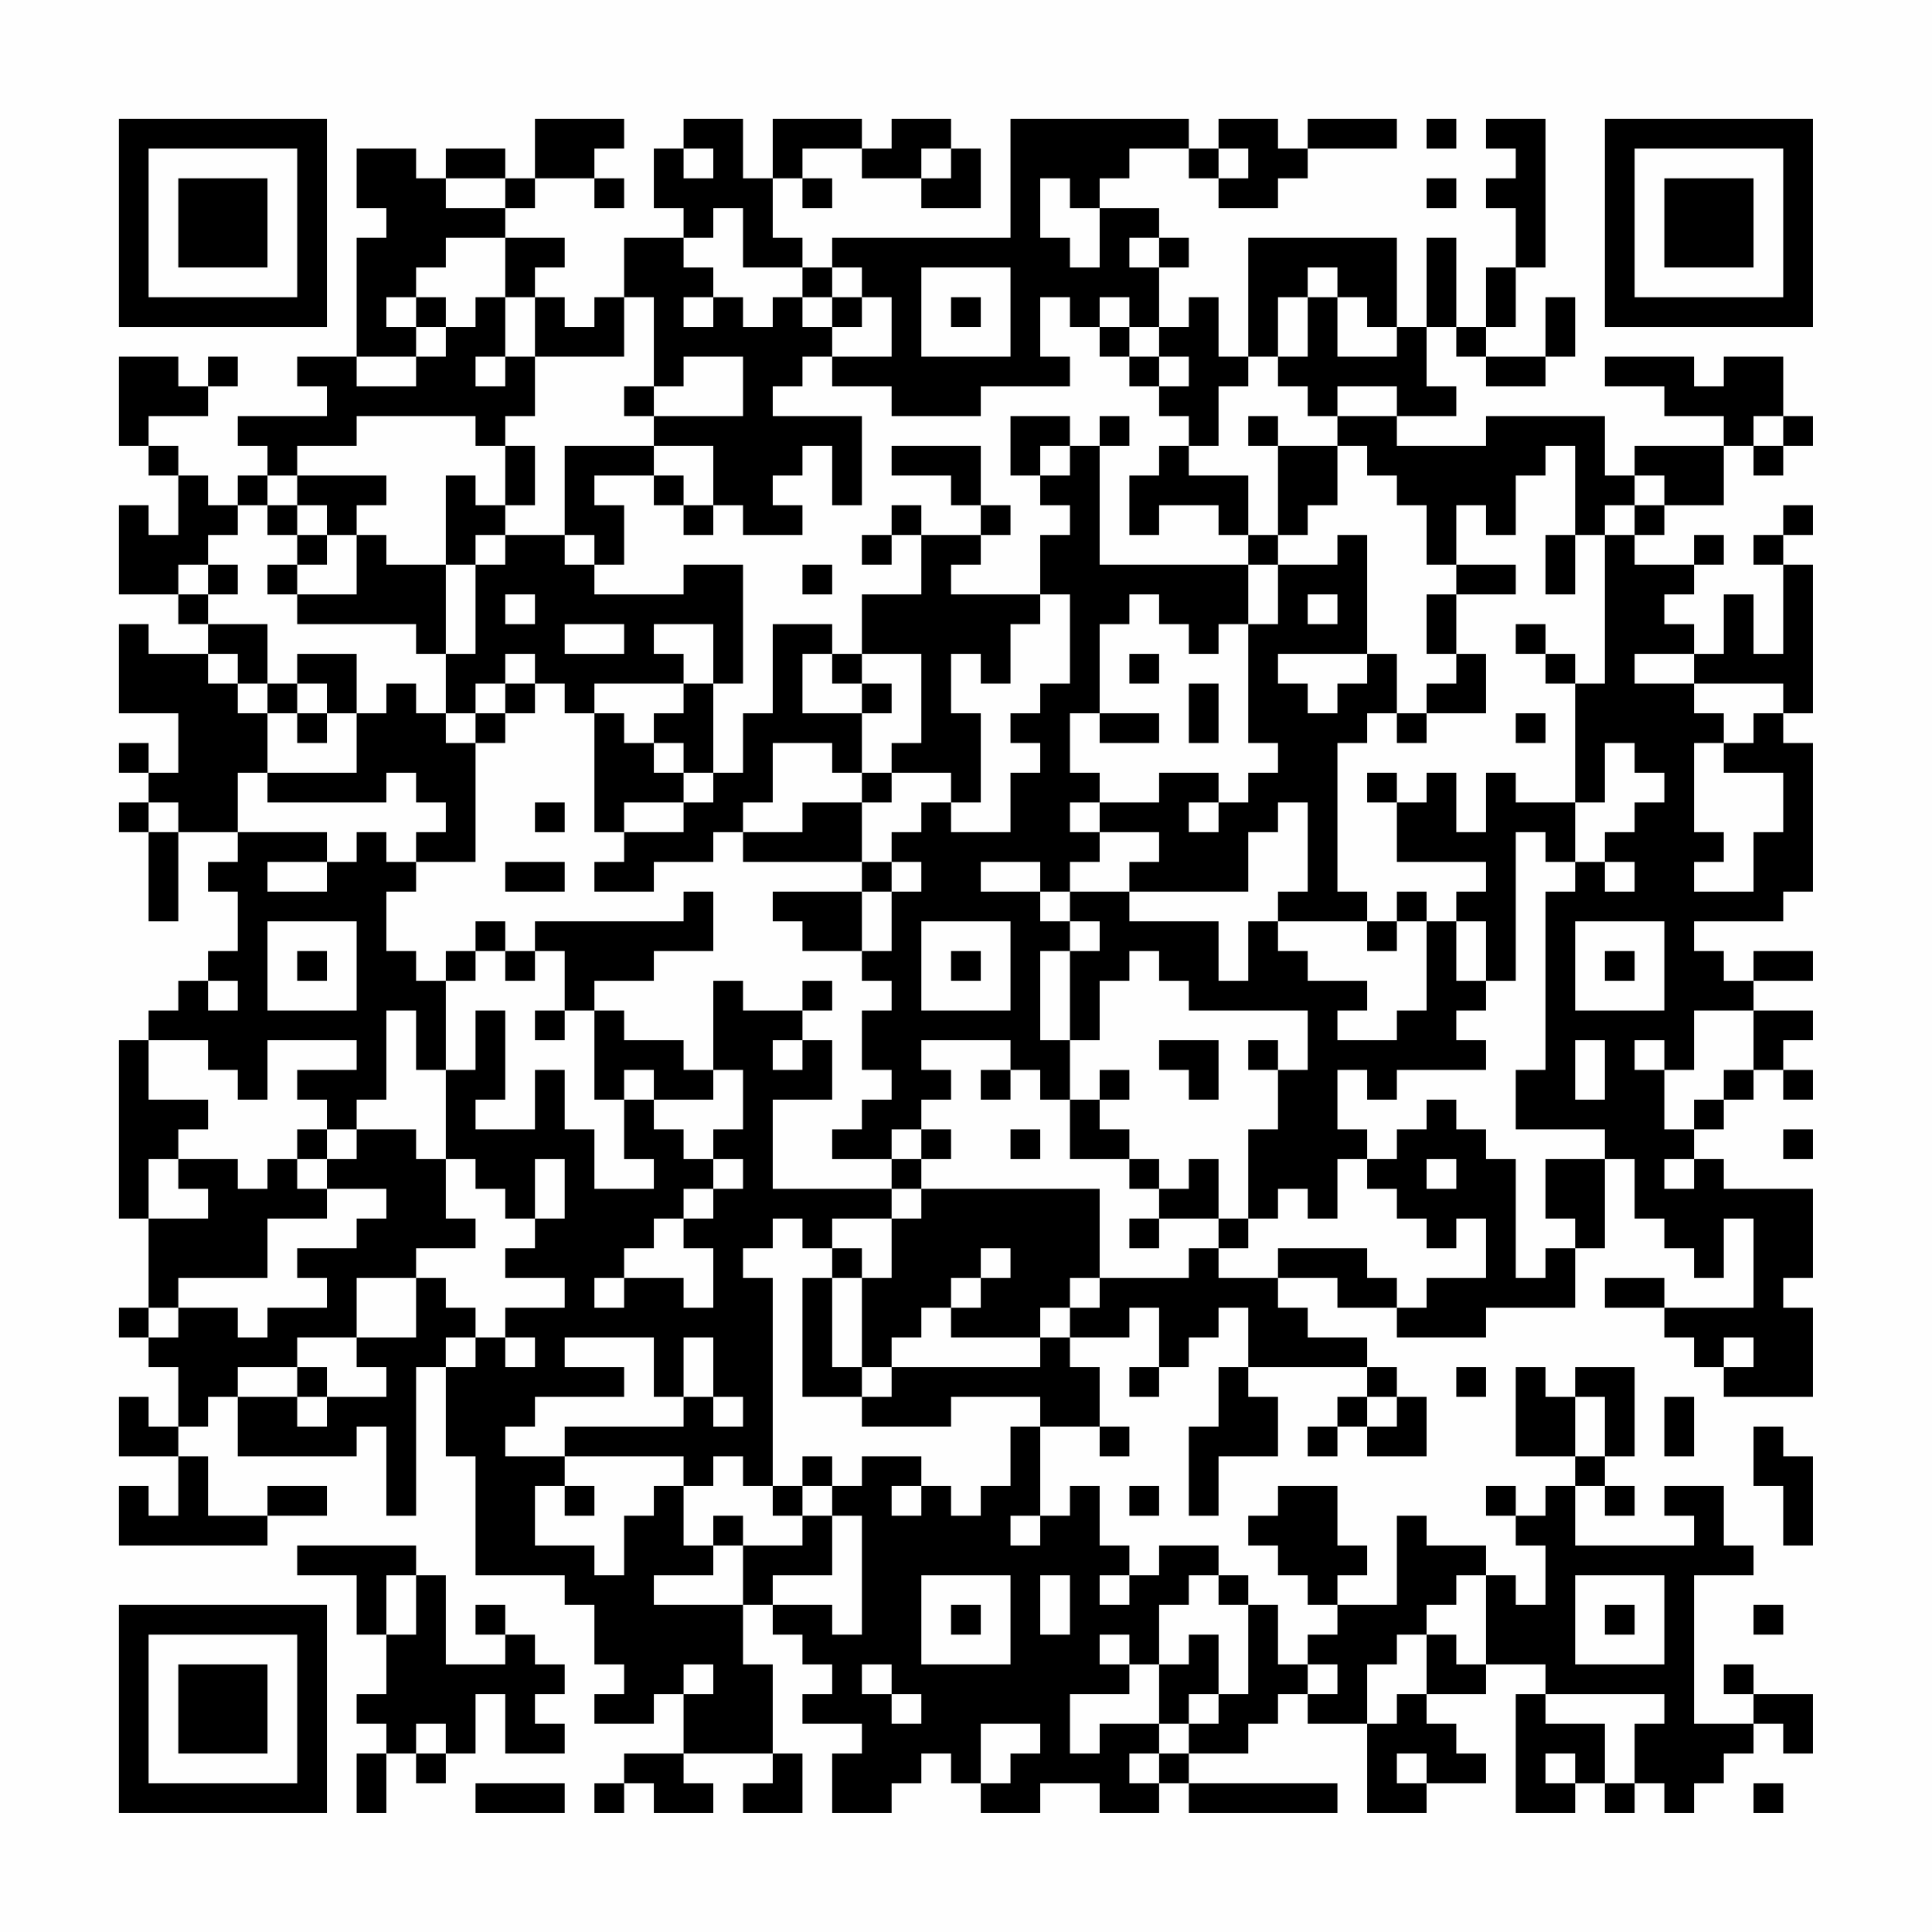 <?xml version="1.0" encoding="UTF-8"?>
<svg xmlns="http://www.w3.org/2000/svg" version="1.1" width="300" height="300" viewBox="0 0 300 300"><rect x="0" y="0" width="300" height="300" fill="#fefefe"/><g transform="scale(4.615)"><g transform="translate(4,4)"><path fill-rule="evenodd" d="M14 0L14 2L13 2L13 1L11 1L11 2L10 2L10 1L8 1L8 3L9 3L9 4L8 4L8 8L6 8L6 9L7 9L7 10L4 10L4 11L5 11L5 12L4 12L4 13L3 13L3 12L2 12L2 11L1 11L1 10L3 10L3 9L4 9L4 8L3 8L3 9L2 9L2 8L0 8L0 11L1 11L1 12L2 12L2 14L1 14L1 13L0 13L0 16L2 16L2 17L3 17L3 18L1 18L1 17L0 17L0 20L2 20L2 22L1 22L1 21L0 21L0 22L1 22L1 23L0 23L0 24L1 24L1 27L2 27L2 24L4 24L4 25L3 25L3 26L4 26L4 28L3 28L3 29L2 29L2 30L1 30L1 31L0 31L0 37L1 37L1 40L0 40L0 41L1 41L1 42L2 42L2 44L1 44L1 43L0 43L0 45L2 45L2 47L1 47L1 46L0 46L0 48L5 48L5 47L7 47L7 46L5 46L5 47L3 47L3 45L2 45L2 44L3 44L3 43L4 43L4 45L8 45L8 44L9 44L9 47L10 47L10 42L11 42L11 45L12 45L12 49L15 49L15 50L16 50L16 52L17 52L17 53L16 53L16 54L18 54L18 53L19 53L19 55L17 55L17 56L16 56L16 57L17 57L17 56L18 56L18 57L20 57L20 56L19 56L19 55L22 55L22 56L21 56L21 57L23 57L23 55L22 55L22 52L21 52L21 50L22 50L22 51L23 51L23 52L24 52L24 53L23 53L23 54L25 54L25 55L24 55L24 57L26 57L26 56L27 56L27 55L28 55L28 56L29 56L29 57L31 57L31 56L33 56L33 57L35 57L35 56L36 56L36 57L41 57L41 56L36 56L36 55L38 55L38 54L39 54L39 53L40 53L40 54L42 54L42 57L44 57L44 56L46 56L46 55L45 55L45 54L44 54L44 53L46 53L46 52L48 52L48 53L47 53L47 57L49 57L49 56L50 56L50 57L51 57L51 56L52 56L52 57L53 57L53 56L54 56L54 55L55 55L55 54L56 54L56 55L57 55L57 53L55 53L55 52L54 52L54 53L55 53L55 54L53 54L53 49L55 49L55 48L54 48L54 46L52 46L52 47L53 47L53 48L49 48L49 46L50 46L50 47L51 47L51 46L50 46L50 45L51 45L51 42L49 42L49 43L48 43L48 42L47 42L47 45L49 45L49 46L48 46L48 47L47 47L47 46L46 46L46 47L47 47L47 48L48 48L48 50L47 50L47 49L46 49L46 48L44 48L44 47L43 47L43 50L41 50L41 49L42 49L42 48L41 48L41 46L39 46L39 47L38 47L38 48L39 48L39 49L40 49L40 50L41 50L41 51L40 51L40 52L39 52L39 50L38 50L38 49L37 49L37 48L35 48L35 49L34 49L34 48L33 48L33 46L32 46L32 47L31 47L31 44L33 44L33 45L34 45L34 44L33 44L33 42L32 42L32 41L34 41L34 40L35 40L35 42L34 42L34 43L35 43L35 42L36 42L36 41L37 41L37 40L38 40L38 42L37 42L37 44L36 44L36 47L37 47L37 45L39 45L39 43L38 43L38 42L42 42L42 43L41 43L41 44L40 44L40 45L41 45L41 44L42 44L42 45L44 45L44 43L43 43L43 42L42 42L42 41L40 41L40 40L39 40L39 39L41 39L41 40L43 40L43 41L46 41L46 40L49 40L49 38L50 38L50 35L51 35L51 37L52 37L52 38L53 38L53 39L54 39L54 37L55 37L55 40L52 40L52 39L50 39L50 40L52 40L52 41L53 41L53 42L54 42L54 43L57 43L57 40L56 40L56 39L57 39L57 36L54 36L54 35L53 35L53 34L54 34L54 33L55 33L55 32L56 32L56 33L57 33L57 32L56 32L56 31L57 31L57 30L55 30L55 29L57 29L57 28L55 28L55 29L54 29L54 28L53 28L53 27L56 27L56 26L57 26L57 21L56 21L56 20L57 20L57 15L56 15L56 14L57 14L57 13L56 13L56 14L55 14L55 15L56 15L56 18L55 18L55 16L54 16L54 18L53 18L53 17L52 17L52 16L53 16L53 15L54 15L54 14L53 14L53 15L51 15L51 14L52 14L52 13L54 13L54 11L55 11L55 12L56 12L56 11L57 11L57 10L56 10L56 8L54 8L54 9L53 9L53 8L50 8L50 9L52 9L52 10L54 10L54 11L51 11L51 12L50 12L50 10L46 10L46 11L43 11L43 10L45 10L45 9L44 9L44 7L45 7L45 8L46 8L46 9L48 9L48 8L49 8L49 6L48 6L48 8L46 8L46 7L47 7L47 5L48 5L48 0L46 0L46 1L47 1L47 2L46 2L46 3L47 3L47 5L46 5L46 7L45 7L45 4L44 4L44 7L43 7L43 4L38 4L38 8L37 8L37 6L36 6L36 7L35 7L35 5L36 5L36 4L35 4L35 3L33 3L33 2L34 2L34 1L36 1L36 2L37 2L37 3L39 3L39 2L40 2L40 1L43 1L43 0L40 0L40 1L39 1L39 0L37 0L37 1L36 1L36 0L30 0L30 4L24 4L24 5L23 5L23 4L22 4L22 2L23 2L23 3L24 3L24 2L23 2L23 1L25 1L25 2L27 2L27 3L29 3L29 1L28 1L28 0L26 0L26 1L25 1L25 0L22 0L22 2L21 2L21 0L19 0L19 1L18 1L18 3L19 3L19 4L17 4L17 6L16 6L16 7L15 7L15 6L14 6L14 5L15 5L15 4L13 4L13 3L14 3L14 2L16 2L16 3L17 3L17 2L16 2L16 1L17 1L17 0ZM44 0L44 1L45 1L45 0ZM19 1L19 2L20 2L20 1ZM27 1L27 2L28 2L28 1ZM37 1L37 2L38 2L38 1ZM11 2L11 3L13 3L13 2ZM31 2L31 4L32 4L32 5L33 5L33 3L32 3L32 2ZM44 2L44 3L45 3L45 2ZM20 3L20 4L19 4L19 5L20 5L20 6L19 6L19 7L20 7L20 6L21 6L21 7L22 7L22 6L23 6L23 7L24 7L24 8L23 8L23 9L22 9L22 10L25 10L25 13L24 13L24 11L23 11L23 12L22 12L22 13L23 13L23 14L21 14L21 13L20 13L20 11L18 11L18 10L21 10L21 8L19 8L19 9L18 9L18 6L17 6L17 8L14 8L14 6L13 6L13 4L11 4L11 5L10 5L10 6L9 6L9 7L10 7L10 8L8 8L8 9L10 9L10 8L11 8L11 7L12 7L12 6L13 6L13 8L12 8L12 9L13 9L13 8L14 8L14 10L13 10L13 11L12 11L12 10L8 10L8 11L6 11L6 12L5 12L5 13L4 13L4 14L3 14L3 15L2 15L2 16L3 16L3 17L5 17L5 19L4 19L4 18L3 18L3 19L4 19L4 20L5 20L5 22L4 22L4 24L7 24L7 25L5 25L5 26L7 26L7 25L8 25L8 24L9 24L9 25L10 25L10 26L9 26L9 28L10 28L10 29L11 29L11 32L10 32L10 30L9 30L9 33L8 33L8 34L7 34L7 33L6 33L6 32L8 32L8 31L5 31L5 33L4 33L4 32L3 32L3 31L1 31L1 33L3 33L3 34L2 34L2 35L1 35L1 37L3 37L3 36L2 36L2 35L4 35L4 36L5 36L5 35L6 35L6 36L7 36L7 37L5 37L5 39L2 39L2 40L1 40L1 41L2 41L2 40L4 40L4 41L5 41L5 40L7 40L7 39L6 39L6 38L8 38L8 37L9 37L9 36L7 36L7 35L8 35L8 34L10 34L10 35L11 35L11 37L12 37L12 38L10 38L10 39L8 39L8 41L6 41L6 42L4 42L4 43L6 43L6 44L7 44L7 43L9 43L9 42L8 42L8 41L10 41L10 39L11 39L11 40L12 40L12 41L11 41L11 42L12 42L12 41L13 41L13 42L14 42L14 41L13 41L13 40L15 40L15 39L13 39L13 38L14 38L14 37L15 37L15 35L14 35L14 37L13 37L13 36L12 36L12 35L11 35L11 32L12 32L12 30L13 30L13 33L12 33L12 34L14 34L14 32L15 32L15 34L16 34L16 36L18 36L18 35L17 35L17 33L18 33L18 34L19 34L19 35L20 35L20 36L19 36L19 37L18 37L18 38L17 38L17 39L16 39L16 40L17 40L17 39L19 39L19 40L20 40L20 38L19 38L19 37L20 37L20 36L21 36L21 35L20 35L20 34L21 34L21 32L20 32L20 29L21 29L21 30L23 30L23 31L22 31L22 32L23 32L23 31L24 31L24 33L22 33L22 36L26 36L26 37L24 37L24 38L23 38L23 37L22 37L22 38L21 38L21 39L22 39L22 46L21 46L21 45L20 45L20 46L19 46L19 45L15 45L15 44L19 44L19 43L20 43L20 44L21 44L21 43L20 43L20 41L19 41L19 43L18 43L18 41L15 41L15 42L17 42L17 43L14 43L14 44L13 44L13 45L15 45L15 46L14 46L14 48L16 48L16 49L17 49L17 47L18 47L18 46L19 46L19 48L20 48L20 49L18 49L18 50L21 50L21 48L23 48L23 47L24 47L24 49L22 49L22 50L24 50L24 51L25 51L25 47L24 47L24 46L25 46L25 45L27 45L27 46L26 46L26 47L27 47L27 46L28 46L28 47L29 47L29 46L30 46L30 44L31 44L31 43L28 43L28 44L25 44L25 43L26 43L26 42L31 42L31 41L32 41L32 40L33 40L33 39L36 39L36 38L37 38L37 39L39 39L39 38L42 38L42 39L43 39L43 40L44 40L44 39L46 39L46 37L45 37L45 38L44 38L44 37L43 37L43 36L42 36L42 35L43 35L43 34L44 34L44 33L45 33L45 34L46 34L46 35L47 35L47 39L48 39L48 38L49 38L49 37L48 37L48 35L50 35L50 34L47 34L47 32L48 32L48 26L49 26L49 25L50 25L50 26L51 26L51 25L50 25L50 24L51 24L51 23L52 23L52 22L51 22L51 21L50 21L50 23L49 23L49 19L50 19L50 14L51 14L51 13L52 13L52 12L51 12L51 13L50 13L50 14L49 14L49 11L48 11L48 12L47 12L47 14L46 14L46 13L45 13L45 15L44 15L44 13L43 13L43 12L42 12L42 11L41 11L41 10L43 10L43 9L41 9L41 10L40 10L40 9L39 9L39 8L40 8L40 6L41 6L41 8L43 8L43 7L42 7L42 6L41 6L41 5L40 5L40 6L39 6L39 8L38 8L38 9L37 9L37 11L36 11L36 10L35 10L35 9L36 9L36 8L35 8L35 7L34 7L34 6L33 6L33 7L32 7L32 6L31 6L31 8L32 8L32 9L29 9L29 10L26 10L26 9L24 9L24 8L26 8L26 6L25 6L25 5L24 5L24 6L23 6L23 5L21 5L21 3ZM34 4L34 5L35 5L35 4ZM27 5L27 8L30 8L30 5ZM10 6L10 7L11 7L11 6ZM24 6L24 7L25 7L25 6ZM28 6L28 7L29 7L29 6ZM33 7L33 8L34 8L34 9L35 9L35 8L34 8L34 7ZM17 9L17 10L18 10L18 9ZM30 10L30 12L31 12L31 13L32 13L32 14L31 14L31 16L28 16L28 15L29 15L29 14L30 14L30 13L29 13L29 11L26 11L26 12L28 12L28 13L29 13L29 14L27 14L27 13L26 13L26 14L25 14L25 15L26 15L26 14L27 14L27 16L25 16L25 18L24 18L24 17L22 17L22 20L21 20L21 22L20 22L20 19L21 19L21 15L19 15L19 16L16 16L16 15L17 15L17 13L16 13L16 12L18 12L18 13L19 13L19 14L20 14L20 13L19 13L19 12L18 12L18 11L15 11L15 14L13 14L13 13L14 13L14 11L13 11L13 13L12 13L12 12L11 12L11 15L9 15L9 14L8 14L8 13L9 13L9 12L6 12L6 13L5 13L5 14L6 14L6 15L5 15L5 16L6 16L6 17L10 17L10 18L11 18L11 20L10 20L10 19L9 19L9 20L8 20L8 18L6 18L6 19L5 19L5 20L6 20L6 21L7 21L7 20L8 20L8 22L5 22L5 23L9 23L9 22L10 22L10 23L11 23L11 24L10 24L10 25L12 25L12 21L13 21L13 20L14 20L14 19L15 19L15 20L16 20L16 24L17 24L17 25L16 25L16 26L18 26L18 25L20 25L20 24L21 24L21 25L25 25L25 26L22 26L22 27L23 27L23 28L25 28L25 29L26 29L26 30L25 30L25 32L26 32L26 33L25 33L25 34L24 34L24 35L26 35L26 36L27 36L27 37L26 37L26 39L25 39L25 38L24 38L24 39L23 39L23 43L25 43L25 42L26 42L26 41L27 41L27 40L28 40L28 41L31 41L31 40L32 40L32 39L33 39L33 36L27 36L27 35L28 35L28 34L27 34L27 33L28 33L28 32L27 32L27 31L30 31L30 32L29 32L29 33L30 33L30 32L31 32L31 33L32 33L32 35L34 35L34 36L35 36L35 37L34 37L34 38L35 38L35 37L37 37L37 38L38 38L38 37L39 37L39 36L40 36L40 37L41 37L41 35L42 35L42 34L41 34L41 32L42 32L42 33L43 33L43 32L46 32L46 31L45 31L45 30L46 30L46 29L47 29L47 24L48 24L48 25L49 25L49 23L47 23L47 22L46 22L46 24L45 24L45 22L44 22L44 23L43 23L43 22L42 22L42 23L43 23L43 25L46 25L46 26L45 26L45 27L44 27L44 26L43 26L43 27L42 27L42 26L41 26L41 21L42 21L42 20L43 20L43 21L44 21L44 20L46 20L46 18L45 18L45 16L47 16L47 15L45 15L45 16L44 16L44 18L45 18L45 19L44 19L44 20L43 20L43 18L42 18L42 14L41 14L41 15L39 15L39 14L40 14L40 13L41 13L41 11L39 11L39 10L38 10L38 11L39 11L39 14L38 14L38 12L36 12L36 11L35 11L35 12L34 12L34 14L35 14L35 13L37 13L37 14L38 14L38 15L33 15L33 11L34 11L34 10L33 10L33 11L32 11L32 10ZM55 10L55 11L56 11L56 10ZM31 11L31 12L32 12L32 11ZM6 13L6 14L7 14L7 15L6 15L6 16L8 16L8 14L7 14L7 13ZM12 14L12 15L11 15L11 18L12 18L12 15L13 15L13 14ZM15 14L15 15L16 15L16 14ZM48 14L48 16L49 16L49 14ZM3 15L3 16L4 16L4 15ZM23 15L23 16L24 16L24 15ZM38 15L38 17L37 17L37 18L36 18L36 17L35 17L35 16L34 16L34 17L33 17L33 20L32 20L32 22L33 22L33 23L32 23L32 24L33 24L33 25L32 25L32 26L31 26L31 25L29 25L29 26L31 26L31 27L32 27L32 28L31 28L31 31L32 31L32 33L33 33L33 34L34 34L34 35L35 35L35 36L36 36L36 35L37 35L37 37L38 37L38 34L39 34L39 32L40 32L40 30L36 30L36 29L35 29L35 28L34 28L34 29L33 29L33 31L32 31L32 28L33 28L33 27L32 27L32 26L34 26L34 27L37 27L37 29L38 29L38 27L39 27L39 28L40 28L40 29L42 29L42 30L41 30L41 31L43 31L43 30L44 30L44 27L43 27L43 28L42 28L42 27L39 27L39 26L40 26L40 23L39 23L39 24L38 24L38 26L34 26L34 25L35 25L35 24L33 24L33 23L35 23L35 22L37 22L37 23L36 23L36 24L37 24L37 23L38 23L38 22L39 22L39 21L38 21L38 17L39 17L39 15ZM13 16L13 17L14 17L14 16ZM31 16L31 17L30 17L30 19L29 19L29 18L28 18L28 20L29 20L29 23L28 23L28 22L26 22L26 21L27 21L27 18L25 18L25 19L24 19L24 18L23 18L23 20L25 20L25 22L24 22L24 21L22 21L22 23L21 23L21 24L23 24L23 23L25 23L25 25L26 25L26 26L25 26L25 28L26 28L26 26L27 26L27 25L26 25L26 24L27 24L27 23L28 23L28 24L30 24L30 22L31 22L31 21L30 21L30 20L31 20L31 19L32 19L32 16ZM40 16L40 17L41 17L41 16ZM15 17L15 18L17 18L17 17ZM18 17L18 18L19 18L19 19L16 19L16 20L17 20L17 21L18 21L18 22L19 22L19 23L17 23L17 24L19 24L19 23L20 23L20 22L19 22L19 21L18 21L18 20L19 20L19 19L20 19L20 17ZM47 17L47 18L48 18L48 19L49 19L49 18L48 18L48 17ZM13 18L13 19L12 19L12 20L11 20L11 21L12 21L12 20L13 20L13 19L14 19L14 18ZM34 18L34 19L35 19L35 18ZM39 18L39 19L40 19L40 20L41 20L41 19L42 19L42 18ZM51 18L51 19L53 19L53 20L54 20L54 21L53 21L53 24L54 24L54 25L53 25L53 26L55 26L55 24L56 24L56 22L54 22L54 21L55 21L55 20L56 20L56 19L53 19L53 18ZM6 19L6 20L7 20L7 19ZM25 19L25 20L26 20L26 19ZM36 19L36 21L37 21L37 19ZM33 20L33 21L35 21L35 20ZM47 20L47 21L48 21L48 20ZM25 22L25 23L26 23L26 22ZM1 23L1 24L2 24L2 23ZM14 23L14 24L15 24L15 23ZM13 25L13 26L15 26L15 25ZM19 26L19 27L14 27L14 28L13 28L13 27L12 27L12 28L11 28L11 29L12 29L12 28L13 28L13 29L14 29L14 28L15 28L15 30L14 30L14 31L15 31L15 30L16 30L16 33L17 33L17 32L18 32L18 33L20 33L20 32L19 32L19 31L17 31L17 30L16 30L16 29L18 29L18 28L20 28L20 26ZM5 27L5 30L8 30L8 27ZM27 27L27 30L30 30L30 27ZM45 27L45 29L46 29L46 27ZM49 27L49 30L52 30L52 27ZM6 28L6 29L7 29L7 28ZM28 28L28 29L29 29L29 28ZM50 28L50 29L51 29L51 28ZM3 29L3 30L4 30L4 29ZM23 29L23 30L24 30L24 29ZM53 30L53 32L52 32L52 31L51 31L51 32L52 32L52 34L53 34L53 33L54 33L54 32L55 32L55 30ZM35 31L35 32L36 32L36 33L37 33L37 31ZM38 31L38 32L39 32L39 31ZM49 31L49 33L50 33L50 31ZM33 32L33 33L34 33L34 32ZM6 34L6 35L7 35L7 34ZM26 34L26 35L27 35L27 34ZM30 34L30 35L31 35L31 34ZM56 34L56 35L57 35L57 34ZM44 35L44 36L45 36L45 35ZM52 35L52 36L53 36L53 35ZM29 38L29 39L28 39L28 40L29 40L29 39L30 39L30 38ZM24 39L24 42L25 42L25 39ZM54 41L54 42L55 42L55 41ZM6 42L6 43L7 43L7 42ZM45 42L45 43L46 43L46 42ZM42 43L42 44L43 44L43 43ZM49 43L49 45L50 45L50 43ZM52 43L52 45L53 45L53 43ZM55 44L55 46L56 46L56 48L57 48L57 45L56 45L56 44ZM23 45L23 46L22 46L22 47L23 47L23 46L24 46L24 45ZM15 46L15 47L16 47L16 46ZM34 46L34 47L35 47L35 46ZM20 47L20 48L21 48L21 47ZM30 47L30 48L31 48L31 47ZM6 48L6 49L8 49L8 51L9 51L9 53L8 53L8 54L9 54L9 55L8 55L8 57L9 57L9 55L10 55L10 56L11 56L11 55L12 55L12 53L13 53L13 55L15 55L15 54L14 54L14 53L15 53L15 52L14 52L14 51L13 51L13 50L12 50L12 51L13 51L13 52L11 52L11 49L10 49L10 48ZM9 49L9 51L10 51L10 49ZM27 49L27 52L30 52L30 49ZM31 49L31 51L32 51L32 49ZM33 49L33 50L34 50L34 49ZM36 49L36 50L35 50L35 52L34 52L34 51L33 51L33 52L34 52L34 53L32 53L32 55L33 55L33 54L35 54L35 55L34 55L34 56L35 56L35 55L36 55L36 54L37 54L37 53L38 53L38 50L37 50L37 49ZM45 49L45 50L44 50L44 51L43 51L43 52L42 52L42 54L43 54L43 53L44 53L44 51L45 51L45 52L46 52L46 49ZM49 49L49 52L52 52L52 49ZM28 50L28 51L29 51L29 50ZM50 50L50 51L51 51L51 50ZM55 50L55 51L56 51L56 50ZM36 51L36 52L35 52L35 54L36 54L36 53L37 53L37 51ZM19 52L19 53L20 53L20 52ZM25 52L25 53L26 53L26 54L27 54L27 53L26 53L26 52ZM40 52L40 53L41 53L41 52ZM48 53L48 54L50 54L50 56L51 56L51 54L52 54L52 53ZM10 54L10 55L11 55L11 54ZM29 54L29 56L30 56L30 55L31 55L31 54ZM43 55L43 56L44 56L44 55ZM48 55L48 56L49 56L49 55ZM12 56L12 57L15 57L15 56ZM55 56L55 57L56 57L56 56ZM0 0L0 7L7 7L7 0ZM1 1L1 6L6 6L6 1ZM2 2L2 5L5 5L5 2ZM50 0L50 7L57 7L57 0ZM51 1L51 6L56 6L56 1ZM52 2L52 5L55 5L55 2ZM0 50L0 57L7 57L7 50ZM1 51L1 56L6 56L6 51ZM2 52L2 55L5 55L5 52Z" fill="#000000"/></g></g></svg>
